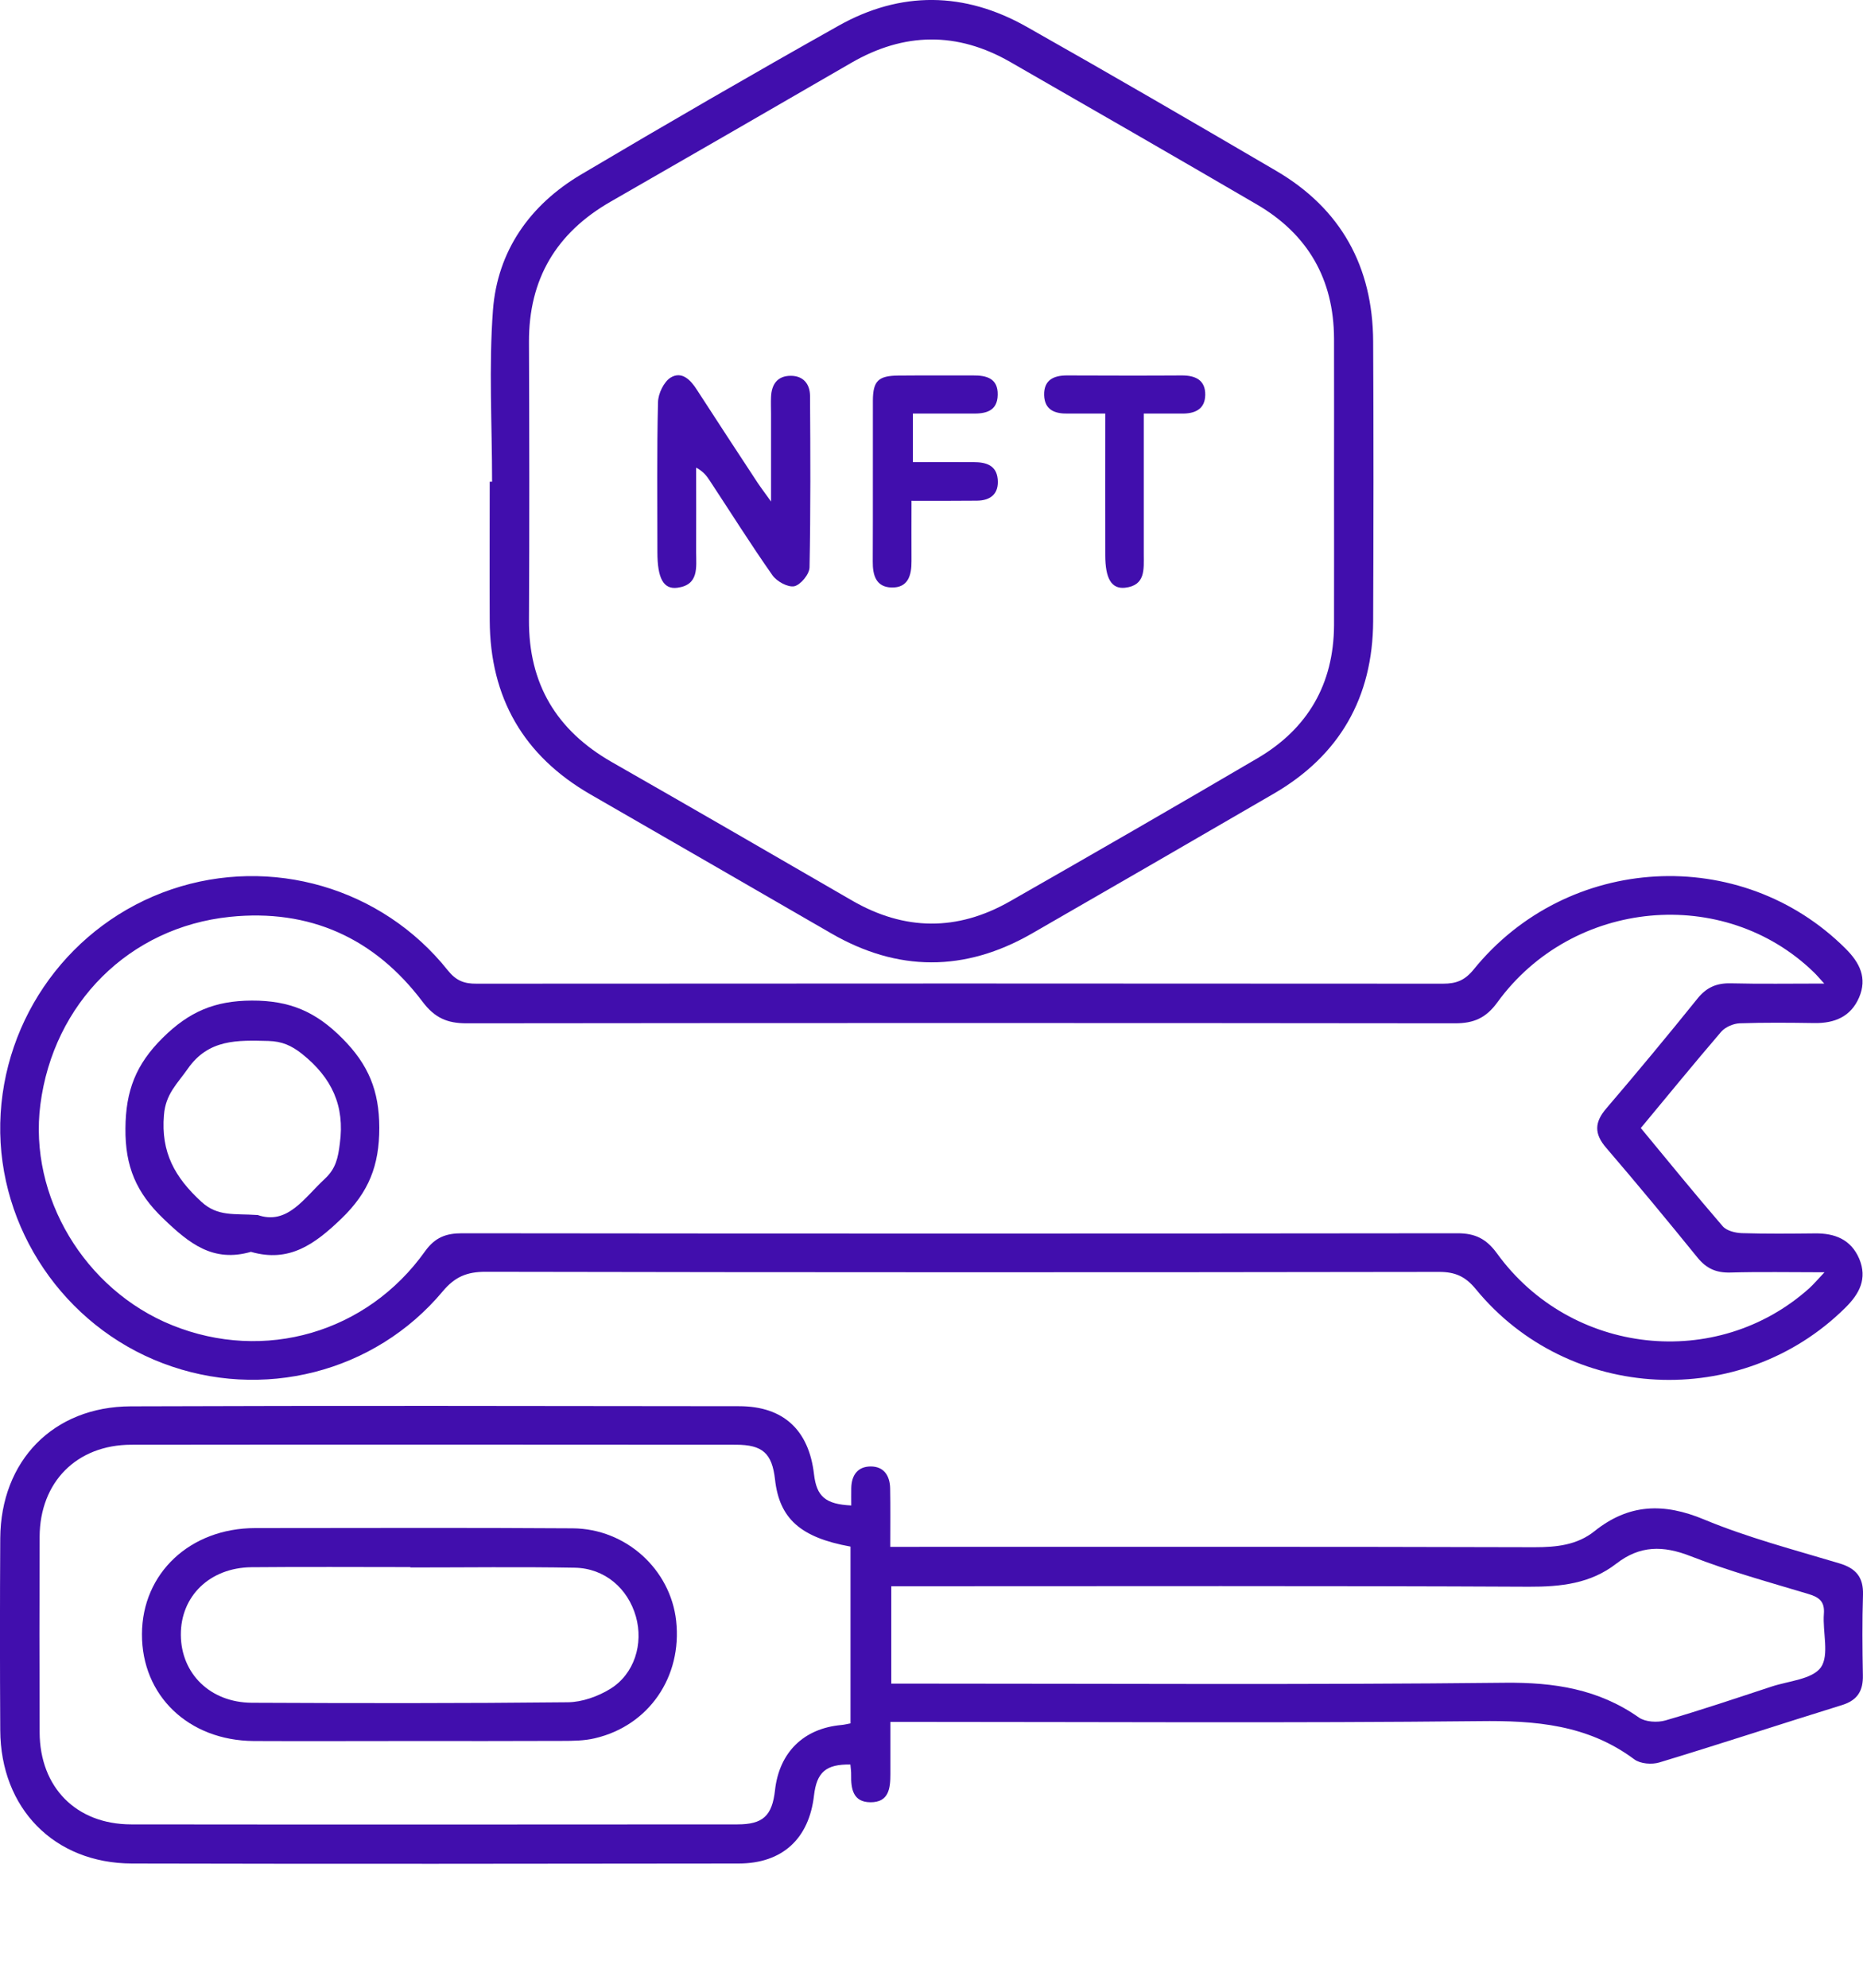 <svg width="15" height="16" viewBox="0 0 15 16" fill="none" xmlns="http://www.w3.org/2000/svg">
<path d="M13.211 9.08C13.436 9.352 13.649 9.614 13.87 9.87C13.902 9.907 13.971 9.924 14.024 9.926C14.22 9.932 14.417 9.93 14.613 9.928C14.773 9.926 14.903 9.976 14.97 10.133C15.036 10.292 14.972 10.414 14.857 10.527C14.02 11.356 12.63 11.289 11.882 10.376C11.799 10.275 11.717 10.238 11.588 10.238C9.028 10.242 6.469 10.242 3.909 10.237C3.76 10.237 3.663 10.277 3.565 10.394C3.017 11.05 2.11 11.278 1.31 10.973C0.515 10.671 -0.016 9.887 0.002 9.041C0.021 8.188 0.573 7.433 1.38 7.159C2.183 6.887 3.074 7.144 3.605 7.81C3.672 7.894 3.737 7.919 3.838 7.918C6.432 7.916 9.025 7.916 11.619 7.918C11.726 7.918 11.794 7.891 11.865 7.804C12.621 6.871 14.017 6.796 14.859 7.635C14.974 7.749 15.036 7.873 14.968 8.03C14.901 8.184 14.771 8.237 14.61 8.235C14.409 8.232 14.208 8.23 14.007 8.237C13.956 8.239 13.892 8.267 13.859 8.304C13.642 8.557 13.431 8.815 13.211 9.08H13.211ZM14.688 7.917C14.644 7.869 14.626 7.847 14.605 7.827C13.881 7.123 12.663 7.234 12.057 8.067C11.965 8.194 11.867 8.237 11.715 8.237C9.062 8.234 6.41 8.234 3.757 8.237C3.6 8.237 3.5 8.193 3.402 8.063C3.015 7.55 2.492 7.314 1.851 7.38C1.04 7.464 0.43 8.076 0.325 8.891C0.23 9.629 0.68 10.382 1.386 10.667C2.128 10.967 2.955 10.729 3.423 10.071C3.503 9.96 3.591 9.927 3.72 9.927C6.392 9.93 9.064 9.93 11.736 9.927C11.878 9.927 11.968 9.972 12.053 10.089C12.648 10.91 13.823 11.037 14.568 10.369C14.604 10.336 14.636 10.298 14.69 10.241C14.412 10.241 14.171 10.236 13.932 10.243C13.818 10.246 13.739 10.211 13.667 10.122C13.426 9.825 13.182 9.53 12.933 9.24C12.834 9.126 12.837 9.033 12.935 8.92C13.184 8.629 13.428 8.335 13.668 8.037C13.74 7.948 13.82 7.913 13.933 7.915C14.173 7.921 14.412 7.917 14.688 7.917L14.688 7.917Z" fill="#410EAD"/>
<path d="M7.169 13.861C7.169 14.014 7.169 14.146 7.169 14.278C7.169 14.393 7.158 14.508 7.008 14.507C6.869 14.506 6.851 14.4 6.853 14.288C6.854 14.259 6.849 14.231 6.847 14.203C6.65 14.2 6.576 14.265 6.554 14.452C6.514 14.801 6.299 15 5.946 15C4.318 15.002 2.69 15.004 1.062 15C0.436 14.998 0.005 14.556 0.002 13.927C-0.001 13.412 -0.001 12.898 0.002 12.383C0.006 11.758 0.429 11.322 1.053 11.32C2.685 11.314 4.318 11.317 5.951 11.319C6.308 11.319 6.513 11.511 6.554 11.867C6.575 12.045 6.645 12.108 6.854 12.118C6.854 12.071 6.853 12.025 6.854 11.978C6.856 11.874 6.906 11.804 7.011 11.804C7.118 11.804 7.165 11.88 7.167 11.98C7.17 12.131 7.168 12.282 7.168 12.451C7.239 12.451 7.297 12.451 7.354 12.451C9.021 12.451 10.688 12.449 12.355 12.454C12.532 12.454 12.698 12.437 12.838 12.325C13.114 12.104 13.395 12.095 13.721 12.231C14.072 12.377 14.444 12.474 14.81 12.584C14.944 12.624 15.004 12.696 15 12.836C14.993 13.052 14.995 13.268 14.999 13.484C15.002 13.608 14.957 13.685 14.833 13.724C14.342 13.876 13.854 14.037 13.362 14.186C13.301 14.205 13.207 14.198 13.158 14.161C12.783 13.882 12.362 13.848 11.91 13.854C10.395 13.87 8.88 13.86 7.365 13.86H7.169L7.169 13.861ZM6.848 12.449C6.444 12.376 6.275 12.223 6.24 11.908C6.216 11.698 6.14 11.629 5.925 11.629C4.302 11.628 2.679 11.627 1.057 11.629C0.617 11.63 0.321 11.93 0.319 12.37C0.317 12.895 0.317 13.42 0.319 13.944C0.321 14.387 0.613 14.684 1.055 14.685C2.682 14.687 4.31 14.686 5.938 14.685C6.143 14.685 6.217 14.616 6.24 14.41C6.274 14.105 6.471 13.912 6.775 13.885C6.798 13.883 6.821 13.877 6.848 13.872V12.449ZM7.176 13.552C7.255 13.552 7.318 13.552 7.382 13.552C8.96 13.552 10.538 13.562 12.116 13.545C12.512 13.541 12.869 13.595 13.196 13.825C13.248 13.861 13.345 13.867 13.41 13.848C13.697 13.765 13.98 13.669 14.263 13.576C14.402 13.53 14.591 13.518 14.661 13.421C14.73 13.322 14.674 13.137 14.685 12.991C14.693 12.892 14.648 12.857 14.562 12.831C14.243 12.735 13.921 12.647 13.612 12.526C13.39 12.439 13.204 12.439 13.014 12.586C12.807 12.747 12.568 12.773 12.309 12.772C10.658 12.764 9.006 12.768 7.354 12.768C7.297 12.768 7.24 12.768 7.176 12.768V13.552V13.552Z" fill="#410EAD"/>
<path d="M3.962 3.877C3.962 3.417 3.935 2.955 3.969 2.497C4.005 2.019 4.267 1.649 4.678 1.405C5.365 0.998 6.056 0.598 6.752 0.207C7.252 -0.074 7.766 -0.067 8.265 0.215C8.938 0.595 9.607 0.984 10.275 1.375C10.798 1.681 11.053 2.147 11.056 2.749C11.06 3.499 11.059 4.249 11.056 4.999C11.053 5.613 10.787 6.081 10.253 6.39C9.605 6.766 8.956 7.142 8.307 7.515C7.768 7.824 7.228 7.824 6.689 7.511C6.045 7.138 5.4 6.767 4.755 6.395C4.215 6.084 3.946 5.616 3.943 4.995C3.941 4.622 3.943 4.25 3.943 3.877H3.961L3.962 3.877ZM10.741 3.872C10.741 3.49 10.742 3.107 10.741 2.725C10.739 2.248 10.531 1.886 10.12 1.646C9.46 1.261 8.798 0.88 8.136 0.5C7.707 0.253 7.279 0.259 6.852 0.507C6.208 0.88 5.563 1.252 4.917 1.623C4.479 1.874 4.257 2.246 4.259 2.754C4.262 3.5 4.263 4.245 4.259 4.99C4.256 5.505 4.481 5.879 4.924 6.133C5.57 6.502 6.215 6.875 6.859 7.248C7.282 7.493 7.707 7.497 8.13 7.256C8.798 6.875 9.464 6.491 10.127 6.102C10.531 5.864 10.738 5.505 10.741 5.034C10.742 4.647 10.741 4.259 10.741 3.872L10.741 3.872Z" fill="#410EAD"/>
<path d="M2.022 10.076C1.716 10.165 1.523 10.009 1.316 9.81C1.097 9.601 1.007 9.389 1.01 9.083C1.012 8.78 1.094 8.567 1.311 8.353C1.522 8.144 1.728 8.055 2.028 8.054C2.333 8.053 2.543 8.143 2.757 8.359C2.967 8.57 3.053 8.779 3.054 9.077C3.054 9.381 2.97 9.595 2.751 9.807C2.534 10.016 2.329 10.165 2.022 10.077L2.022 10.076ZM2.072 9.779C2.315 9.865 2.448 9.643 2.617 9.487C2.704 9.406 2.722 9.319 2.736 9.206C2.778 8.899 2.67 8.674 2.433 8.484C2.346 8.415 2.27 8.382 2.161 8.379C1.914 8.373 1.679 8.362 1.511 8.604C1.429 8.722 1.333 8.805 1.32 8.976C1.295 9.277 1.408 9.477 1.621 9.673C1.753 9.795 1.886 9.767 2.072 9.78L2.072 9.779Z" fill="#410EAD"/>
<path d="M3.292 14.014C2.876 14.014 2.459 14.016 2.043 14.014C1.517 14.01 1.141 13.648 1.143 13.153C1.145 12.663 1.53 12.301 2.054 12.3C2.906 12.3 3.759 12.296 4.611 12.302C5.041 12.305 5.398 12.633 5.444 13.046C5.494 13.497 5.224 13.891 4.789 13.992C4.705 14.012 4.614 14.013 4.527 14.013C4.115 14.015 3.704 14.014 3.292 14.014ZM3.304 12.617C3.304 12.617 3.304 12.615 3.304 12.614C2.877 12.614 2.451 12.611 2.024 12.615C1.689 12.619 1.454 12.848 1.456 13.16C1.458 13.472 1.693 13.704 2.027 13.706C2.876 13.71 3.724 13.711 4.572 13.702C4.687 13.701 4.815 13.655 4.914 13.594C5.108 13.474 5.182 13.232 5.12 13.012C5.055 12.784 4.868 12.623 4.627 12.619C4.186 12.611 3.745 12.617 3.304 12.617Z" fill="#410EAD"/>
<path d="M6.208 4.037C6.208 3.774 6.208 3.551 6.208 3.329C6.208 3.284 6.206 3.24 6.208 3.196C6.212 3.095 6.258 3.025 6.367 3.025C6.469 3.025 6.521 3.092 6.522 3.186C6.525 3.646 6.527 4.107 6.518 4.567C6.517 4.622 6.446 4.708 6.395 4.719C6.343 4.729 6.254 4.68 6.219 4.63C6.044 4.381 5.883 4.124 5.716 3.871C5.691 3.832 5.663 3.795 5.605 3.764C5.605 3.991 5.606 4.219 5.605 4.446C5.605 4.566 5.629 4.708 5.454 4.731C5.341 4.746 5.293 4.654 5.293 4.443C5.293 4.041 5.288 3.639 5.298 3.238C5.299 3.169 5.345 3.073 5.4 3.039C5.49 2.985 5.561 3.058 5.612 3.139C5.774 3.39 5.938 3.639 6.102 3.889C6.128 3.928 6.157 3.965 6.208 4.037L6.208 4.037Z" fill="#410EAD"/>
<path d="M7.35 3.329V3.72C7.512 3.72 7.676 3.719 7.84 3.72C7.936 3.72 8.022 3.743 8.033 3.856C8.044 3.973 7.978 4.029 7.866 4.03C7.696 4.032 7.525 4.031 7.339 4.031C7.339 4.203 7.338 4.359 7.339 4.515C7.34 4.629 7.313 4.733 7.177 4.729C7.053 4.725 7.026 4.63 7.027 4.519C7.029 4.087 7.027 3.656 7.028 3.224C7.029 3.066 7.072 3.025 7.231 3.023C7.431 3.021 7.633 3.023 7.834 3.022C7.944 3.021 8.036 3.046 8.033 3.178C8.031 3.311 7.935 3.331 7.827 3.329C7.671 3.328 7.515 3.329 7.349 3.329L7.35 3.329Z" fill="#410EAD"/>
<path d="M9.209 3.329C9.209 3.72 9.209 4.092 9.209 4.463C9.209 4.583 9.224 4.713 9.057 4.731C8.948 4.742 8.899 4.655 8.899 4.468C8.898 4.097 8.899 3.725 8.899 3.329C8.791 3.329 8.695 3.328 8.599 3.329C8.494 3.331 8.41 3.301 8.407 3.18C8.404 3.059 8.483 3.022 8.591 3.022C8.9 3.023 9.209 3.024 9.517 3.022C9.626 3.022 9.706 3.06 9.704 3.179C9.702 3.297 9.618 3.331 9.511 3.329C9.418 3.328 9.326 3.329 9.209 3.329L9.209 3.329Z" fill="#410EAD"/>
</svg>
